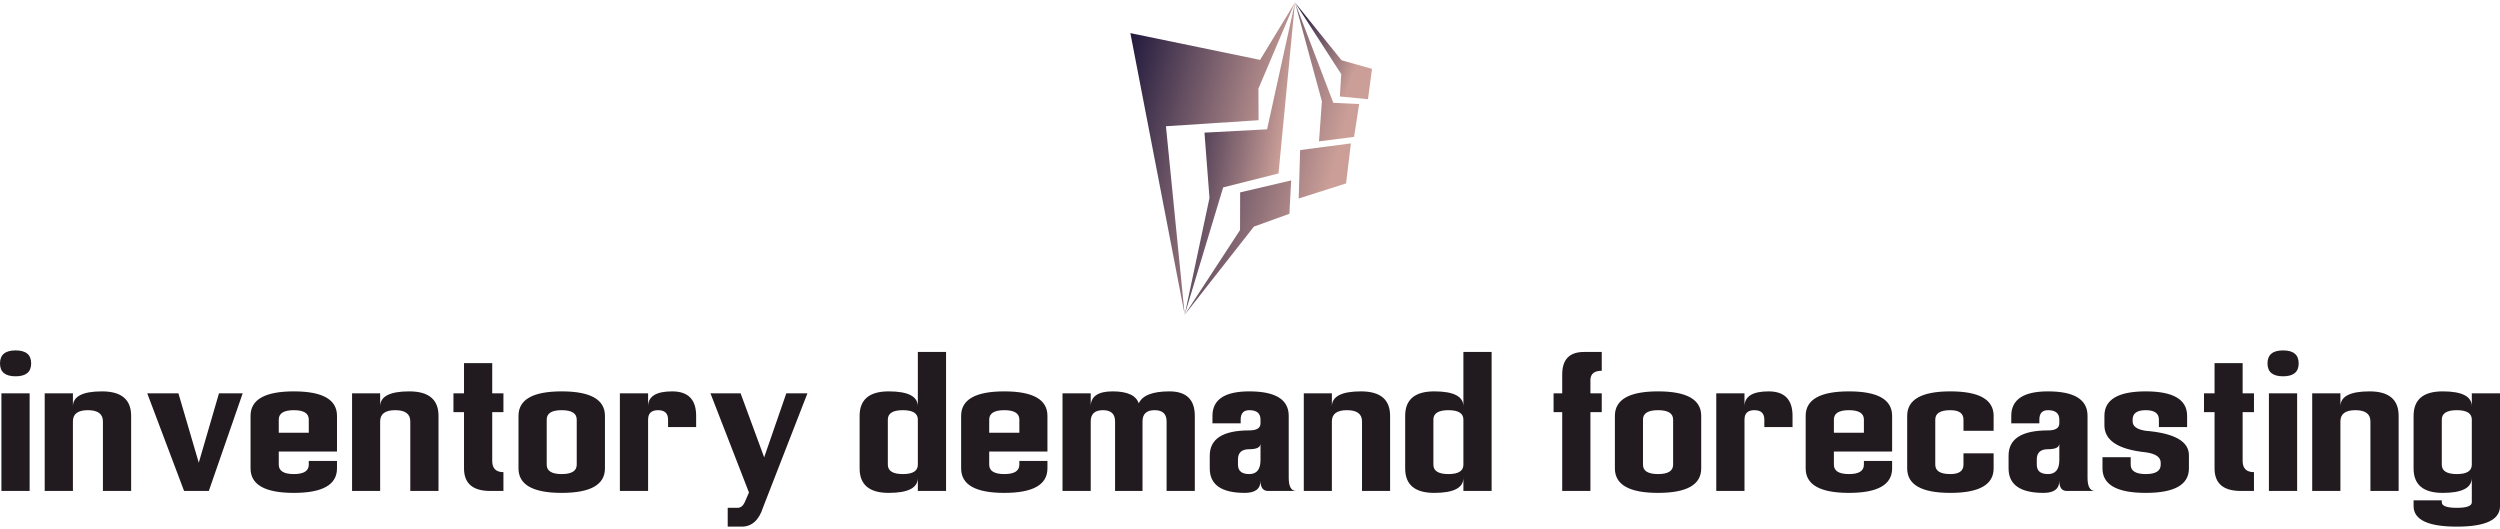 <svg data-v-423bf9ae="" xmlns="http://www.w3.org/2000/svg" viewBox="0 0 851.184 180" class="iconAbove"><!----><!----><!----><g data-v-423bf9ae="" id="00f3038b-79f6-42da-a0b7-b2f2ab1f1660" fill="#211A1E" transform="matrix(4.386,0,0,4.386,1.14,121.103)"><path d="M2.04 2.92L-0.15 2.92L-0.15 10.50L2.04 10.50L2.04 2.92ZM2.16 0.60Q2.16-0.41 0.95-0.41Q-0.26-0.41-0.26 0.60Q-0.26 1.60 0.95 1.60Q2.16 1.60 2.16 0.60ZM3.21 2.92L3.21 10.50L5.40 10.50L5.40 5.10Q5.40 4.23 6.56 4.23L6.56 4.23Q7.73 4.23 7.73 5.10L7.73 5.10L7.73 10.50L9.92 10.50L9.92 4.67Q9.92 2.77 7.66 2.77Q5.40 2.77 5.40 3.94L5.40 3.94L5.40 2.92L3.21 2.92ZM15.95 10.50L18.58 2.92L16.74 2.92L15.17 8.31L13.59 2.92L11.17 2.92L14.03 10.50L15.95 10.50ZM19.19 4.67L19.19 4.67L19.19 8.75Q19.19 10.65 22.55 10.65L22.55 10.65Q25.90 10.65 25.90 8.75L25.90 8.75L25.90 8.17L23.71 8.17L23.71 8.46Q23.71 9.19 22.55 9.19L22.55 9.19Q21.38 9.19 21.38 8.46L21.38 8.46L21.38 7.44L25.90 7.44L25.90 4.67Q25.90 2.77 22.55 2.77L22.55 2.77Q19.19 2.77 19.19 4.67ZM23.71 5.98L21.38 5.98L21.38 4.96Q21.38 4.23 22.55 4.23L22.55 4.23Q23.71 4.23 23.71 4.96L23.71 4.96L23.71 5.98ZM27.07 2.92L27.07 10.50L29.25 10.50L29.25 5.10Q29.25 4.23 30.42 4.23L30.42 4.23Q31.59 4.23 31.59 5.10L31.59 5.10L31.59 10.50L33.78 10.50L33.78 4.67Q33.78 2.77 31.51 2.77Q29.25 2.77 29.25 3.94L29.25 3.94L29.25 2.92L27.07 2.92ZM35.76 0.58L37.95 0.58L37.95 2.92L38.82 2.92L38.82 4.38L37.95 4.38L37.95 8.17Q37.95 9.04 38.82 9.04L38.82 9.04L38.82 10.50L37.80 10.50Q35.76 10.50 35.76 8.75L35.76 8.75L35.76 4.38L34.94 4.38L34.94 2.92L35.76 2.92L35.76 0.58ZM44.51 4.96L44.51 8.46Q44.51 9.19 43.34 9.19L43.34 9.19Q42.18 9.19 42.18 8.46L42.18 8.46L42.18 4.96Q42.18 4.23 43.34 4.23L43.34 4.23Q44.51 4.23 44.51 4.96L44.51 4.96ZM46.70 8.75L46.70 4.67Q46.70 2.77 43.34 2.77L43.34 2.77Q39.99 2.77 39.99 4.67L39.99 4.67L39.99 8.75Q39.99 10.65 43.34 10.65L43.34 10.65Q46.70 10.65 46.70 8.75L46.70 8.75ZM47.86 2.92L47.86 10.50L50.05 10.50L50.05 4.96Q50.05 4.23 50.82 4.23Q51.60 4.23 51.60 4.96L51.60 4.96L51.60 5.54L53.78 5.54L53.78 4.67Q53.78 2.77 51.92 2.77Q50.05 2.77 50.05 3.94L50.05 3.94L50.05 2.92L47.86 2.92ZM62.42 2.92L58.98 11.76Q58.50 13.27 57.32 13.27L57.32 13.27L56.23 13.27L56.23 11.81L56.99 11.81Q57.35 11.81 57.55 11.38L57.55 11.38L57.88 10.62L54.89 2.92L57.23 2.92L59.06 7.89L60.78 2.92L62.42 2.92ZM70.99 10.50L73.18 10.50L73.18-0.29L70.99-0.29L70.99 3.94Q70.99 2.77 68.73 2.77Q66.47 2.77 66.47 4.67L66.47 4.67L66.47 8.75Q66.47 10.65 68.73 10.65Q70.99 10.65 70.99 9.48L70.99 9.48L70.99 10.50ZM70.99 4.96L70.99 4.96L70.99 8.46Q70.99 9.19 69.83 9.19L69.83 9.19Q68.66 9.19 68.66 8.46L68.66 8.46L68.66 4.96Q68.66 4.23 69.83 4.23L69.83 4.23Q70.99 4.23 70.99 4.96ZM74.35 4.67L74.35 4.67L74.35 8.75Q74.35 10.65 77.70 10.65L77.70 10.65Q81.05 10.65 81.05 8.75L81.05 8.75L81.05 8.17L78.87 8.17L78.87 8.46Q78.87 9.19 77.70 9.19L77.70 9.19Q76.53 9.19 76.53 8.46L76.53 8.46L76.53 7.44L81.05 7.44L81.05 4.67Q81.05 2.77 77.70 2.77L77.70 2.77Q74.35 2.77 74.35 4.67ZM78.87 5.98L76.53 5.98L76.53 4.96Q76.53 4.23 77.70 4.23L77.70 4.23Q78.87 4.23 78.87 4.96L78.87 4.96L78.87 5.98ZM82.22 2.92L82.22 10.50L84.41 10.50L84.41 5.10Q84.41 4.23 85.36 4.23Q86.30 4.23 86.30 5.10L86.30 5.10L86.30 10.50L88.43 10.50L88.43 5.10Q88.43 4.23 89.37 4.23Q90.30 4.23 90.30 5.10L90.30 5.10L90.30 10.50L92.49 10.50L92.49 4.67Q92.49 2.77 90.52 2.77Q88.56 2.77 88.14 3.70L88.14 3.70Q87.82 2.77 86.11 2.77Q84.41 2.77 84.41 3.94L84.41 3.94L84.41 2.92L82.22 2.92ZM97.59 9.71Q97.59 10.65 96.37 10.65L96.37 10.65Q93.65 10.65 93.65 8.75L93.65 8.75L93.65 7.76Q93.65 5.80 96.72 5.80L96.72 5.80Q97.59 5.80 97.59 5.25L97.59 5.25L97.59 4.96Q97.59 4.23 96.72 4.23L96.72 4.23Q96.05 4.23 96.05 4.96L96.05 4.96L96.05 5.25L93.86 5.25L93.86 4.67Q93.86 2.77 96.72 2.77L96.72 2.77Q99.78 2.77 99.78 4.67L99.78 4.67L99.78 9.48Q99.78 10.50 100.36 10.50L100.36 10.50L98.18 10.50Q97.59 10.50 97.59 9.71L97.59 9.71ZM97.59 6.82Q97.59 7.26 96.72 7.26L96.72 7.26Q95.84 7.26 95.84 8.05L95.84 8.05L95.84 8.46Q95.84 9.19 96.72 9.19L96.72 9.19Q97.59 9.19 97.59 8.10L97.59 8.10L97.59 6.82ZM100.95 2.92L100.95 10.50L103.13 10.50L103.13 5.10Q103.13 4.23 104.30 4.23L104.30 4.23Q105.47 4.23 105.47 5.10L105.47 5.10L105.47 10.50L107.65 10.50L107.65 4.67Q107.65 2.77 105.39 2.77Q103.13 2.77 103.13 3.94L103.13 3.94L103.13 2.92L100.95 2.92ZM113.34 10.50L115.53 10.50L115.53-0.29L113.34-0.29L113.34 3.94Q113.34 2.77 111.08 2.77Q108.82 2.77 108.82 4.67L108.82 4.67L108.82 8.75Q108.82 10.65 111.08 10.65Q113.34 10.65 113.34 9.48L113.34 9.48L113.34 10.50ZM113.34 4.96L113.34 4.96L113.34 8.46Q113.34 9.19 112.18 9.19L112.18 9.19Q111.01 9.19 111.01 8.46L111.01 8.46L111.01 4.96Q111.01 4.23 112.18 4.23L112.18 4.23Q113.34 4.23 113.34 4.96ZM121.01 10.50L123.20 10.50L123.20 4.38L124.08 4.38L124.08 2.92L123.20 2.92L123.20 1.90Q123.20 1.17 124.08 1.17L124.08 1.17L124.08-0.29L122.70-0.29Q121.01-0.29 121.01 1.46L121.01 1.46L121.01 2.92L120.34 2.92L120.34 4.38L121.01 4.38L121.01 10.50ZM129.62 4.96L129.62 8.46Q129.62 9.19 128.45 9.19L128.45 9.19Q127.28 9.19 127.28 8.46L127.28 8.46L127.28 4.96Q127.28 4.23 128.45 4.23L128.45 4.23Q129.62 4.23 129.62 4.96L129.62 4.96ZM131.80 8.75L131.80 4.67Q131.80 2.77 128.45 2.77L128.45 2.77Q125.10 2.77 125.10 4.67L125.10 4.67L125.10 8.75Q125.10 10.65 128.45 10.65L128.45 10.65Q131.80 10.65 131.80 8.75L131.80 8.75ZM132.97 2.92L132.97 10.50L135.16 10.50L135.16 4.96Q135.16 4.23 135.93 4.23Q136.70 4.23 136.70 4.96L136.70 4.96L136.70 5.54L138.89 5.54L138.89 4.67Q138.89 2.77 137.03 2.77Q135.16 2.77 135.16 3.94L135.16 3.94L135.16 2.92L132.97 2.92ZM139.91 4.67L139.91 4.67L139.91 8.75Q139.91 10.65 143.27 10.65L143.27 10.65Q146.62 10.65 146.62 8.75L146.62 8.75L146.62 8.17L144.43 8.17L144.43 8.46Q144.43 9.19 143.27 9.19L143.27 9.19Q142.10 9.19 142.10 8.46L142.10 8.46L142.10 7.44L146.62 7.44L146.62 4.67Q146.62 2.77 143.27 2.77L143.27 2.77Q139.91 2.77 139.91 4.67ZM144.43 5.98L142.10 5.98L142.10 4.96Q142.10 4.23 143.27 4.23L143.27 4.23Q144.43 4.23 144.43 4.96L144.43 4.96L144.43 5.98ZM154.50 8.75L154.50 7.58L152.16 7.58L152.16 8.46Q152.16 9.19 151.14 9.19L151.14 9.19Q149.97 9.19 149.97 8.46L149.97 8.46L149.97 4.96Q149.97 4.23 151.14 4.23L151.14 4.23Q152.16 4.23 152.16 4.96L152.16 4.96L152.16 5.83L154.50 5.83L154.50 4.67Q154.50 2.77 151.14 2.77L151.14 2.77Q147.79 2.77 147.79 4.67L147.79 4.67L147.79 8.75Q147.79 10.65 151.14 10.65L151.14 10.65Q154.50 10.65 154.50 8.75L154.50 8.75ZM159.60 9.71Q159.60 10.65 158.38 10.65L158.38 10.65Q155.66 10.65 155.66 8.75L155.66 8.75L155.66 7.76Q155.66 5.80 158.72 5.80L158.72 5.80Q159.60 5.80 159.60 5.25L159.60 5.25L159.60 4.96Q159.60 4.23 158.72 4.23L158.72 4.23Q158.05 4.23 158.05 4.96L158.05 4.96L158.05 5.25L155.87 5.25L155.87 4.67Q155.87 2.77 158.72 2.77L158.72 2.77Q161.79 2.77 161.79 4.67L161.79 4.67L161.79 9.48Q161.79 10.50 162.37 10.50L162.37 10.50L160.18 10.50Q159.60 10.50 159.60 9.71L159.60 9.71ZM159.60 6.82Q159.60 7.26 158.72 7.26L158.72 7.26Q157.85 7.26 157.85 8.05L157.85 8.05L157.85 8.46Q157.85 9.19 158.72 9.19L158.72 9.19Q159.60 9.19 159.60 8.10L159.60 8.10L159.60 6.82ZM165.29 5.10L165.29 5.10L165.29 4.96Q165.29 4.23 166.31 4.23L166.31 4.23Q167.33 4.23 167.33 4.96L167.33 4.96L167.33 5.54L169.52 5.54L169.52 4.67Q169.52 2.77 166.31 2.77L166.31 2.77Q163.10 2.77 163.10 4.67L163.10 4.67L163.10 5.40Q163.10 7.17 166.31 7.50L166.31 7.50Q167.47 7.66 167.47 8.31L167.47 8.31L167.47 8.46Q167.47 9.19 166.31 9.19L166.31 9.19Q165.14 9.19 165.14 8.46L165.14 8.46L165.14 7.88L162.95 7.88L162.95 8.75Q162.95 10.65 166.31 10.65L166.31 10.65Q169.66 10.65 169.66 8.75L169.66 8.75L169.66 7.73Q169.66 6.11 166.31 5.83L166.31 5.83Q165.29 5.68 165.29 5.10ZM171.65 0.58L173.83 0.58L173.83 2.92L174.71 2.92L174.71 4.38L173.83 4.38L173.83 8.17Q173.83 9.04 174.71 9.04L174.71 9.04L174.71 10.50L173.69 10.50Q171.65 10.50 171.65 8.75L171.65 8.75L171.65 4.38L170.83 4.38L170.83 2.92L171.65 2.92L171.65 0.58ZM178.06 2.92L175.87 2.92L175.87 10.50L178.06 10.50L178.06 2.92ZM178.18 0.60Q178.18-0.41 176.97-0.41Q175.76-0.41 175.76 0.60Q175.76 1.60 176.97 1.60Q178.18 1.60 178.18 0.60ZM179.23 2.92L179.23 10.50L181.42 10.50L181.42 5.10Q181.42 4.23 182.58 4.23L182.58 4.23Q183.75 4.23 183.75 5.10L183.75 5.10L183.75 10.50L185.94 10.50L185.94 4.67Q185.94 2.77 183.68 2.77Q181.42 2.77 181.42 3.94L181.42 3.94L181.42 2.92L179.23 2.92ZM191.62 2.92L193.81 2.92L193.81 11.67Q193.81 13.27 190.46 13.27L190.46 13.27Q187.10 13.27 187.10 11.67L187.10 11.67L187.10 11.23L189.29 11.23L189.29 11.38Q189.29 11.81 190.46 11.81L190.46 11.81Q191.62 11.81 191.62 11.38L191.62 11.38L191.62 9.48Q191.62 10.65 189.36 10.65Q187.10 10.65 187.10 8.75L187.10 8.75L187.10 4.67Q187.10 2.77 189.36 2.77Q191.62 2.77 191.62 3.94L191.62 3.94L191.62 2.92ZM191.62 8.46L191.62 8.46L191.62 4.96Q191.62 4.23 190.46 4.23L190.46 4.23Q189.29 4.23 189.29 4.96L189.29 4.96L189.29 8.46Q189.29 9.19 190.46 9.19L190.46 9.19Q191.62 9.19 191.62 8.46Z"></path></g><defs data-v-423bf9ae=""><linearGradient data-v-423bf9ae="" gradientTransform="rotate(25)" id="c912b99f-cba5-41ac-84ed-0f62cf9386d0" x1="0%" y1="0%" x2="100%" y2="0%"><stop data-v-423bf9ae="" offset="0%" style="stop-color: rgb(26, 20, 57); stop-opacity: 1;"></stop><stop data-v-423bf9ae="" offset="100%" style="stop-color: rgb(203, 159, 152); stop-opacity: 1;"></stop></linearGradient></defs><g data-v-423bf9ae="" id="bd44160a-af78-4afc-8a55-7c852529c10f" transform="matrix(1.087,0,0,1.087,370.745,-0.239)" stroke="none" fill="url(#c912b99f-cba5-41ac-84ed-0f62cf9386d0)"><g clip-rule="evenodd"><path d="M12.983 10.59l17.018 88.223-5.872-59.049 29.021-1.892-.054-9.883L64.549 1 53.622 18.977z"></path><path d="M59.389 54.548l5.16-53.541-8.74 39.716-19.612 1.045 1.57 20.462-7.766 36.583 12.057-39.899z"></path><path d="M62.8 67.182l.549-10.453-15.979 3.755-.032 11.797-17.337 26.532 21.68-27.616zM65.711 62.394l14.841-4.731 1.509-12.532-15.899 2.095zM72.07 44.502l10.988-1.417 1.581-10.278-8.079-.373L64.549 1l8.43 30.967z"></path><path d="M87.413 31.294l1.256-9.506-9.544-2.694L64.549 1l14.483 22.437-.422 7z"></path></g></g><!----></svg>